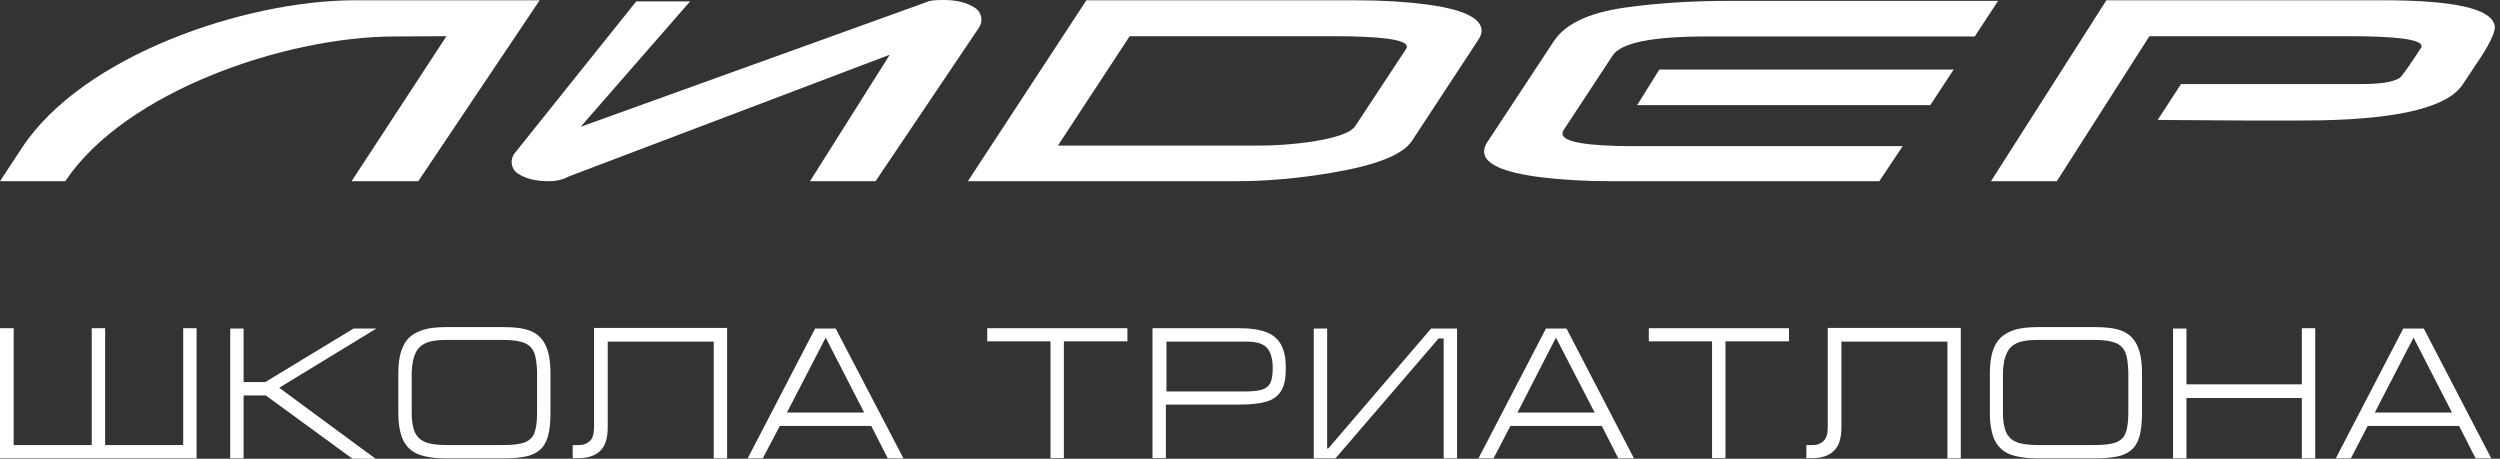 <svg width="218" height="40" viewBox="0 0 218 40" fill="none" xmlns="http://www.w3.org/2000/svg">
<rect x="0" y="0" width="218" height="40" fill="#333333" stroke="none"/>
<path d="M76.348 15.801H70.633L77.59 4.77L49.615 15.379C49.118 15.652 48.547 15.801 47.851 15.801C46.708 15.801 45.814 15.578 45.118 15.106C44.547 14.708 44.447 13.888 44.894 13.342L55.478 0.124H60.174L50.633 11.056L80.894 0.149C81.043 0.05 81.516 0 82.311 0C83.453 0 84.397 0.248 85.068 0.72C85.615 1.093 85.739 1.863 85.366 2.41L76.348 15.801Z" fill="white"/>
<path d="M123.13 12.273C122.335 13.491 120 14.41 116.174 15.056C113.267 15.553 110.46 15.801 107.801 15.801H84.397L94.733 0.025H118.137C120.472 0.025 122.534 0.149 124.273 0.373C127.553 0.795 129.193 1.565 129.193 2.683C129.193 2.932 129.093 3.205 128.87 3.528L123.13 12.273ZM118.186 10.981L122.609 4.273C122.658 4.199 122.683 4.124 122.683 4.075C122.683 3.453 120.497 3.155 116.099 3.155H98.509L92.248 12.696H109.839C111.18 12.696 112.646 12.596 114.261 12.373C116.497 12.025 117.814 11.578 118.186 10.981Z" fill="white"/>
<path d="M163.876 15.801H140.472C138.161 15.801 136.124 15.677 134.335 15.453C131.056 15.031 129.416 14.286 129.416 13.217C129.416 12.919 129.516 12.621 129.739 12.323L135.503 3.578C136.497 2.087 138.534 1.118 141.64 0.671C144.422 0.273 147.503 0.075 150.857 0.075H174.236L172.199 3.18H148.795C144.075 3.18 141.342 3.727 140.621 4.845L136.323 11.379C136.273 11.478 136.248 11.553 136.248 11.652C136.248 12.373 138.335 12.745 142.509 12.745H165.913L163.876 15.801ZM144.696 6.062H170.36L168.323 9.168H142.758L144.696 6.062Z" fill="white"/>
<path d="M179.354 15.801H173.615L183.677 0.025H207.851C214.062 0.025 217.292 0.77 217.54 2.261C217.615 2.683 217.242 3.553 216.422 4.845C215.677 5.963 215.13 6.807 214.758 7.354C213.366 9.466 208.696 10.509 200.696 10.509H198.037C197.888 10.509 197.416 10.509 196.646 10.509C196.224 10.509 195.95 10.509 195.826 10.509L188.149 10.46L190.186 7.329H205.913C207.602 7.329 208.72 7.155 209.267 6.783C209.441 6.658 210.062 5.789 211.13 4.149C211.18 4.075 211.18 4.025 211.155 3.975C211.056 3.429 208.919 3.155 204.721 3.155H187.429L179.354 15.801Z" fill="white"/>
<path d="M1.913 12.894L0 15.801H5.689C10.957 7.925 24.969 3.18 34.435 3.18L38.932 3.155L30.658 15.801H36.472L47.056 0.025H30.882C21.292 0.05 7.18 4.87 1.913 12.894Z" fill="white"/>
<path d="M1.193 28.621V38.807H8V28.621H9.168V38.807H15.975V28.621H17.143V39.975H0V28.621H1.193Z" fill="white"/>
<path d="M20.075 39.975V28.646H21.242V33.317H23.13L30.832 28.646H32.82L24.348 33.814L32.745 40H30.733L23.18 34.484H21.242V39.975H20.075Z" fill="white"/>
<path d="M48 36.075C48 36.894 47.925 37.54 47.776 38.062C47.627 38.559 47.404 38.956 47.081 39.23C46.758 39.503 46.36 39.702 45.863 39.801C45.367 39.901 44.721 39.975 43.925 39.975H38.956C38.186 39.975 37.54 39.901 36.994 39.776C36.447 39.652 36.025 39.429 35.702 39.13C35.379 38.832 35.13 38.435 34.981 37.938C34.832 37.441 34.733 36.82 34.733 36.099V32.571C34.733 31.826 34.807 31.205 34.956 30.708C35.106 30.211 35.329 29.789 35.652 29.466C35.975 29.143 36.398 28.919 36.944 28.745C37.466 28.596 38.137 28.522 38.956 28.522H43.925C44.894 28.522 45.665 28.621 46.236 28.845C46.807 29.068 47.255 29.466 47.553 30.062C47.851 30.658 48 31.478 48 32.547V36.075ZM46.832 32.447C46.807 31.677 46.733 31.106 46.559 30.708C46.385 30.311 46.087 30.037 45.689 29.888C45.292 29.739 44.696 29.64 43.901 29.64H38.932C38.211 29.64 37.615 29.714 37.193 29.888C36.77 30.062 36.447 30.335 36.248 30.758C36.05 31.155 35.925 31.727 35.901 32.447V36.075C35.901 36.621 35.975 37.068 36.075 37.416C36.174 37.764 36.348 38.037 36.596 38.261C36.845 38.46 37.143 38.609 37.516 38.683C37.888 38.758 38.36 38.807 38.932 38.807H43.901C44.721 38.807 45.317 38.733 45.739 38.584C46.137 38.435 46.435 38.161 46.584 37.789C46.733 37.416 46.832 36.845 46.832 36.075V32.447Z" fill="white"/>
<path d="M62.236 29.789H52.994V37.267C52.994 38.236 52.77 38.907 52.323 39.329C51.876 39.752 51.255 39.95 50.41 39.95H49.938V38.807H50.559C50.882 38.807 51.18 38.683 51.429 38.46C51.677 38.236 51.801 37.839 51.801 37.267V28.596H63.404V39.975H62.236V29.789Z" fill="white"/>
<path d="M66.509 39.975H65.193L71.081 28.646H72.87L78.783 39.975H77.416L75.975 37.143H68L66.509 39.975ZM68.621 35.975H75.354L72 29.441L68.621 35.975Z" fill="white"/>
<path d="M86.087 28.621H98.311V29.764H92.77V39.95H91.603V29.764H86.087V28.621Z" fill="white"/>
<path d="M100.497 39.95V28.621H108.149C109.093 28.621 109.863 28.745 110.435 28.969C111.006 29.192 111.453 29.565 111.727 30.087C112 30.609 112.124 31.279 112.124 32.124C112.124 32.969 112 33.615 111.727 34.062C111.453 34.509 111.056 34.832 110.484 35.006C109.913 35.18 109.143 35.279 108.149 35.279H101.665V39.95H100.497ZM101.689 34.137H108.522C109.168 34.137 109.665 34.087 110.012 33.988C110.36 33.888 110.609 33.689 110.758 33.416C110.907 33.143 110.981 32.696 110.981 32.149C110.981 31.279 110.807 30.683 110.46 30.311C110.112 29.938 109.516 29.789 108.671 29.789H101.714V34.137H101.689Z" fill="white"/>
<path d="M125.888 39.975V29.515H125.441L116.447 39.975H114.559V28.646H115.727V39.106H115.826L124.795 28.646H127.056V39.975H125.888Z" fill="white"/>
<path d="M130.236 39.975H128.919L134.807 28.646H136.596L142.484 39.975H141.118L139.677 37.143H131.702L130.236 39.975ZM132.323 35.975H139.056L135.677 29.441L132.323 35.975Z" fill="white"/>
<path d="M143.776 28.621H156V29.764H150.46V39.95H149.292V29.764H143.776V28.621Z" fill="white"/>
<path d="M169.814 29.789H160.571V37.267C160.571 38.236 160.348 38.907 159.901 39.329C159.453 39.752 158.832 39.95 157.988 39.95H157.516V38.807H158.137C158.46 38.807 158.758 38.683 159.006 38.46C159.255 38.236 159.379 37.839 159.379 37.267V28.596H170.981V39.975H169.814V29.789Z" fill="white"/>
<path d="M186.783 36.075C186.783 36.894 186.708 37.54 186.559 38.062C186.41 38.559 186.186 38.956 185.863 39.23C185.54 39.503 185.143 39.702 184.646 39.801C184.149 39.901 183.503 39.975 182.708 39.975H177.739C176.969 39.975 176.323 39.901 175.776 39.776C175.23 39.652 174.807 39.429 174.484 39.13C174.161 38.832 173.913 38.435 173.764 37.938C173.615 37.441 173.516 36.82 173.516 36.099V32.571C173.516 31.826 173.59 31.205 173.739 30.708C173.888 30.211 174.112 29.789 174.435 29.466C174.758 29.143 175.18 28.919 175.727 28.745C176.248 28.596 176.919 28.522 177.739 28.522H182.708C183.677 28.522 184.447 28.621 185.019 28.845C185.59 29.068 186.037 29.466 186.335 30.062C186.634 30.658 186.783 31.478 186.783 32.547V36.075ZM185.59 32.447C185.565 31.677 185.491 31.106 185.317 30.708C185.143 30.311 184.845 30.037 184.447 29.888C184.05 29.739 183.453 29.64 182.658 29.64H177.689C176.969 29.64 176.373 29.714 175.95 29.888C175.528 30.062 175.205 30.335 175.006 30.758C174.807 31.155 174.683 31.727 174.658 32.447V36.075C174.658 36.621 174.733 37.068 174.832 37.416C174.932 37.764 175.106 38.037 175.354 38.261C175.602 38.46 175.901 38.609 176.273 38.683C176.646 38.758 177.118 38.807 177.689 38.807H182.658C183.478 38.807 184.075 38.733 184.497 38.584C184.894 38.435 185.193 38.161 185.342 37.789C185.491 37.416 185.59 36.845 185.59 36.075V32.447Z" fill="white"/>
<path d="M189.491 39.975V28.646H190.658V33.516H200.72V28.621H201.888V39.975H200.72V34.708H190.658V39.975H189.491Z" fill="white"/>
<path d="M204.994 39.975H203.677L209.565 28.646H211.354L217.242 39.975H215.876L214.435 37.143H206.46L204.994 39.975ZM207.081 35.975H213.814L210.46 29.441L207.081 35.975Z" fill="white"/>
</svg>
